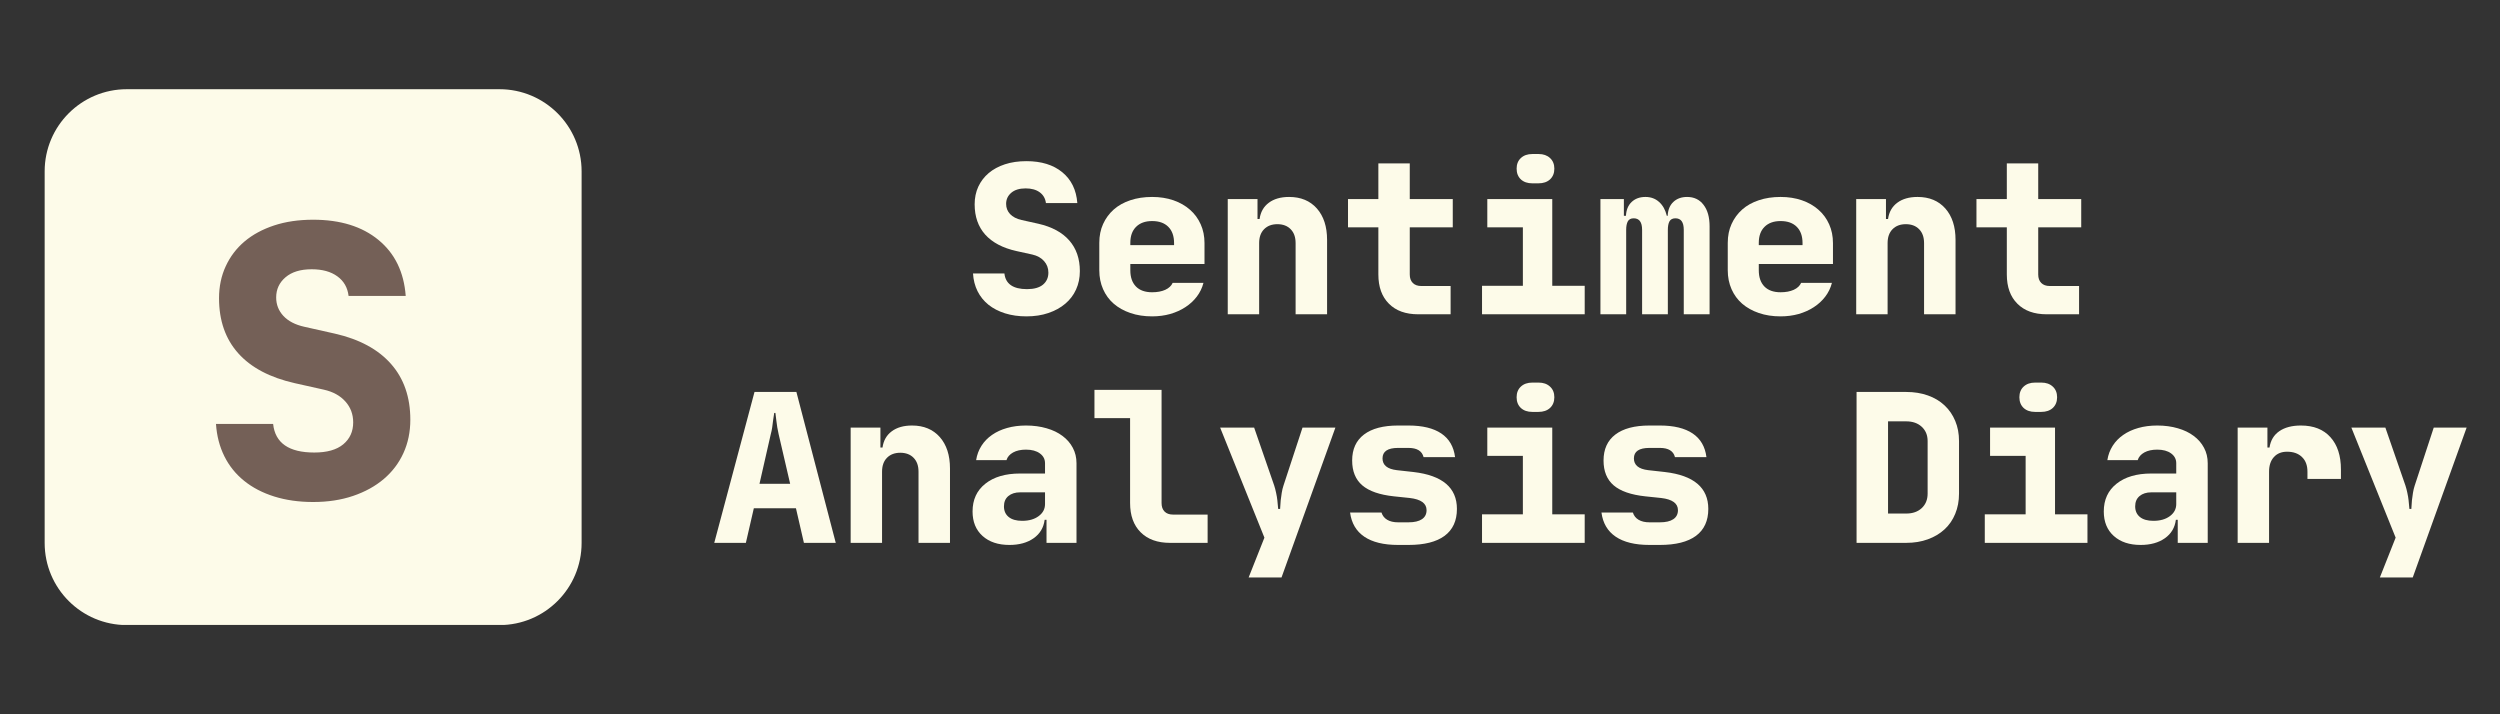 <svg xmlns="http://www.w3.org/2000/svg" xmlns:xlink="http://www.w3.org/1999/xlink" width="700" zoomAndPan="magnify" viewBox="0 0 525 150" height="200" preserveAspectRatio="xMidYMid meet" version="1.0"><rect x="0" y="0" width="525" height="150" fill="#333333" stroke="none"/><defs><g/><clipPath id="4e9cd87462"><path d="M 9.379 18.734 L 122.23 18.734 L 122.23 131.586 L 9.379 131.586 Z M 9.379 18.734 " clip-rule="nonzero"/></clipPath><clipPath id="2e2f4c8ece"><path d="M 26.629 18.734 L 104.887 18.734 C 114.414 18.734 122.137 26.457 122.137 35.984 L 122.137 114.016 C 122.137 123.543 114.414 131.266 104.887 131.266 L 26.629 131.266 C 17.102 131.266 9.379 123.543 9.379 114.016 L 9.379 35.984 C 9.379 26.457 17.102 18.734 26.629 18.734 " clip-rule="nonzero"/></clipPath></defs><g clip-path="url(#4e9cd87462)"><g clip-path="url(#2e2f4c8ece)"><path fill="#fdfbe9" d="M 9.379 18.734 L 122.23 18.734 L 122.23 131.234 L 9.379 131.234 Z M 9.379 18.734 " fill-opacity="1" fill-rule="nonzero"/></g></g><g fill="#746057" fill-opacity="1"><g transform="translate(41.763, 104.625)"><g><path d="M 24 0.797 C 21.008 0.797 18.285 0.41 15.828 -0.359 C 13.379 -1.129 11.273 -2.223 9.516 -3.641 C 7.754 -5.055 6.367 -6.773 5.359 -8.797 C 4.348 -10.828 3.758 -13.094 3.594 -15.594 L 15.594 -15.594 C 16.02 -11.594 18.898 -9.594 24.234 -9.594 C 26.898 -9.594 28.926 -10.164 30.312 -11.312 C 31.707 -12.469 32.406 -14.004 32.406 -15.922 C 32.406 -17.629 31.859 -19.094 30.766 -20.312 C 29.672 -21.539 28.16 -22.367 26.234 -22.797 L 20.156 -24.156 C 14.926 -25.332 10.961 -27.426 8.266 -30.438 C 5.578 -33.445 4.234 -37.301 4.234 -42 C 4.234 -44.457 4.703 -46.695 5.641 -48.719 C 6.578 -50.75 7.895 -52.484 9.594 -53.922 C 11.301 -55.359 13.367 -56.477 15.797 -57.281 C 18.223 -58.082 20.957 -58.484 24 -58.484 C 29.707 -58.484 34.281 -57.066 37.719 -54.234 C 41.156 -51.41 43.062 -47.492 43.438 -42.484 L 31.438 -42.484 C 31.227 -44.242 30.441 -45.613 29.078 -46.594 C 27.723 -47.582 25.926 -48.078 23.688 -48.078 C 21.332 -48.078 19.5 -47.516 18.188 -46.391 C 16.883 -45.273 16.234 -43.863 16.234 -42.156 C 16.234 -40.664 16.738 -39.375 17.75 -38.281 C 18.77 -37.188 20.238 -36.426 22.156 -36 L 28.562 -34.562 C 33.727 -33.383 37.66 -31.258 40.359 -28.188 C 43.055 -25.125 44.406 -21.223 44.406 -16.484 C 44.406 -13.922 43.922 -11.582 42.953 -9.469 C 41.992 -7.363 40.617 -5.551 38.828 -4.031 C 37.047 -2.52 34.898 -1.336 32.391 -0.484 C 29.891 0.367 27.094 0.797 24 0.797 Z M 24 0.797 "/></g></g></g><g fill="#fdfbe9" fill-opacity="1"><g transform="translate(202.348, 66)"><g><path d="M 13.203 0.438 C 11.555 0.438 10.055 0.223 8.703 -0.203 C 7.359 -0.629 6.203 -1.227 5.234 -2 C 4.266 -2.781 3.5 -3.727 2.938 -4.844 C 2.383 -5.957 2.066 -7.203 1.984 -8.578 L 8.578 -8.578 C 8.816 -6.379 10.398 -5.281 13.328 -5.281 C 14.797 -5.281 15.91 -5.594 16.672 -6.219 C 17.43 -6.852 17.812 -7.695 17.812 -8.75 C 17.812 -9.688 17.508 -10.492 16.906 -11.172 C 16.312 -11.848 15.488 -12.305 14.438 -12.547 L 11.094 -13.281 C 8.219 -13.926 6.035 -15.078 4.547 -16.734 C 3.066 -18.398 2.328 -20.52 2.328 -23.094 C 2.328 -24.445 2.582 -25.68 3.094 -26.797 C 3.613 -27.91 4.344 -28.863 5.281 -29.656 C 6.219 -30.445 7.352 -31.062 8.688 -31.5 C 10.02 -31.938 11.523 -32.156 13.203 -32.156 C 16.336 -32.156 18.848 -31.379 20.734 -29.828 C 22.629 -28.273 23.68 -26.117 23.891 -23.359 L 17.297 -23.359 C 17.172 -24.328 16.734 -25.082 15.984 -25.625 C 15.242 -26.164 14.258 -26.438 13.031 -26.438 C 11.738 -26.438 10.734 -26.129 10.016 -25.516 C 9.297 -24.898 8.938 -24.125 8.938 -23.188 C 8.938 -22.363 9.211 -21.648 9.766 -21.047 C 10.328 -20.453 11.133 -20.035 12.188 -19.797 L 15.703 -19.016 C 18.547 -18.367 20.707 -17.203 22.188 -15.516 C 23.676 -13.828 24.422 -11.676 24.422 -9.062 C 24.422 -7.656 24.156 -6.367 23.625 -5.203 C 23.102 -4.047 22.348 -3.051 21.359 -2.219 C 20.379 -1.383 19.195 -0.734 17.812 -0.266 C 16.438 0.203 14.898 0.438 13.203 0.438 Z M 13.203 0.438 "/></g></g></g><g fill="#fdfbe9" fill-opacity="1"><g transform="translate(228.743, 66)"><g><path d="M 13.203 0.438 C 11.523 0.438 10.004 0.203 8.641 -0.266 C 7.273 -0.734 6.109 -1.383 5.141 -2.219 C 4.18 -3.051 3.438 -4.066 2.906 -5.266 C 2.375 -6.473 2.109 -7.797 2.109 -9.234 L 2.109 -15 C 2.109 -16.469 2.375 -17.785 2.906 -18.953 C 3.438 -20.129 4.18 -21.145 5.141 -22 C 6.109 -22.852 7.273 -23.504 8.641 -23.953 C 10.004 -24.41 11.523 -24.641 13.203 -24.641 C 14.836 -24.641 16.332 -24.406 17.688 -23.938 C 19.039 -23.469 20.195 -22.805 21.156 -21.953 C 22.125 -21.109 22.875 -20.086 23.406 -18.891 C 23.938 -17.703 24.203 -16.391 24.203 -14.953 L 24.203 -10.562 L 8.625 -10.562 L 8.625 -9.234 C 8.625 -7.773 9.02 -6.641 9.812 -5.828 C 10.602 -5.023 11.734 -4.625 13.203 -4.625 C 14.285 -4.625 15.207 -4.797 15.969 -5.141 C 16.727 -5.492 17.242 -5.977 17.516 -6.594 L 23.984 -6.594 C 23.711 -5.539 23.25 -4.582 22.594 -3.719 C 21.938 -2.852 21.133 -2.113 20.188 -1.5 C 19.25 -0.883 18.188 -0.406 17 -0.062 C 15.812 0.27 14.547 0.438 13.203 0.438 Z M 17.812 -14.516 L 17.812 -14.953 C 17.812 -16.422 17.41 -17.555 16.609 -18.359 C 15.805 -19.172 14.672 -19.578 13.203 -19.578 C 11.766 -19.578 10.641 -19.172 9.828 -18.359 C 9.023 -17.555 8.625 -16.438 8.625 -15 L 8.625 -14.516 Z M 17.812 -14.516 "/></g></g></g><g fill="#fdfbe9" fill-opacity="1"><g transform="translate(255.139, 66)"><g><path d="M 2.688 0 L 2.688 -24.203 L 8.938 -24.203 L 8.938 -20.016 L 9.375 -20.016 C 9.582 -21.484 10.227 -22.617 11.312 -23.422 C 12.395 -24.234 13.816 -24.641 15.578 -24.641 C 18.035 -24.641 19.977 -23.832 21.406 -22.219 C 22.832 -20.602 23.547 -18.406 23.547 -15.625 L 23.547 0 L 16.938 0 L 16.938 -14.953 C 16.938 -16.191 16.594 -17.16 15.906 -17.859 C 15.219 -18.566 14.285 -18.922 13.109 -18.922 C 11.941 -18.922 11.008 -18.566 10.312 -17.859 C 9.625 -17.16 9.281 -16.191 9.281 -14.953 L 9.281 0 Z M 2.688 0 "/></g></g></g><g fill="#fdfbe9" fill-opacity="1"><g transform="translate(281.534, 66)"><g><path d="M 1.547 -24.203 L 7.922 -24.203 L 7.922 -31.688 L 14.516 -31.688 L 14.516 -24.203 L 23.547 -24.203 L 23.547 -18.266 L 14.516 -18.266 L 14.516 -8.359 C 14.516 -7.598 14.727 -7.004 15.156 -6.578 C 15.582 -6.148 16.176 -5.938 16.938 -5.938 L 23.094 -5.938 L 23.094 0 L 16.281 0 C 13.664 0 11.617 -0.738 10.141 -2.219 C 8.66 -3.695 7.922 -5.742 7.922 -8.359 L 7.922 -18.266 L 1.547 -18.266 Z M 1.547 -24.203 "/></g></g></g><g fill="#fdfbe9" fill-opacity="1"><g transform="translate(307.929, 66)"><g><path d="M 3.297 -5.984 L 11.875 -5.984 L 11.875 -18.266 L 4.406 -18.266 L 4.406 -24.203 L 18.047 -24.203 L 18.047 -5.984 L 24.859 -5.984 L 24.859 0 L 3.297 0 Z M 10.562 -30.578 C 10.562 -31.516 10.859 -32.258 11.453 -32.812 C 12.055 -33.375 12.859 -33.656 13.859 -33.656 L 15.188 -33.656 C 16.176 -33.656 16.973 -33.375 17.578 -32.812 C 18.18 -32.258 18.484 -31.516 18.484 -30.578 C 18.484 -29.641 18.18 -28.891 17.578 -28.328 C 16.973 -27.773 16.16 -27.5 15.141 -27.5 L 13.859 -27.5 C 12.859 -27.5 12.055 -27.773 11.453 -28.328 C 10.859 -28.891 10.562 -29.641 10.562 -30.578 Z M 10.562 -30.578 "/></g></g></g><g fill="#fdfbe9" fill-opacity="1"><g transform="translate(334.325, 66)"><g><path d="M 6.688 -24.203 L 6.688 -20.688 L 7.125 -20.688 C 7.188 -21.914 7.582 -22.879 8.312 -23.578 C 9.051 -24.285 10.02 -24.641 11.219 -24.641 C 12.363 -24.641 13.32 -24.285 14.094 -23.578 C 14.875 -22.879 15.41 -21.914 15.703 -20.688 L 15.891 -20.688 C 15.941 -21.914 16.332 -22.879 17.062 -23.578 C 17.801 -24.285 18.77 -24.641 19.969 -24.641 C 21.438 -24.641 22.586 -24.086 23.422 -22.984 C 24.266 -21.891 24.688 -20.391 24.688 -18.484 L 24.688 0 L 19.266 0 L 19.266 -17.734 C 19.266 -19.348 18.68 -20.156 17.516 -20.156 C 16.922 -20.156 16.504 -19.941 16.266 -19.516 C 16.035 -19.086 15.922 -18.492 15.922 -17.734 L 15.922 0 L 10.516 0 L 10.516 -17.734 C 10.516 -19.348 9.926 -20.156 8.75 -20.156 C 8.164 -20.156 7.754 -19.941 7.516 -19.516 C 7.285 -19.086 7.172 -18.492 7.172 -17.734 L 7.172 0 L 1.766 0 L 1.766 -24.203 Z M 6.688 -24.203 "/></g></g></g><g fill="#fdfbe9" fill-opacity="1"><g transform="translate(360.72, 66)"><g><path d="M 13.203 0.438 C 11.523 0.438 10.004 0.203 8.641 -0.266 C 7.273 -0.734 6.109 -1.383 5.141 -2.219 C 4.18 -3.051 3.438 -4.066 2.906 -5.266 C 2.375 -6.473 2.109 -7.797 2.109 -9.234 L 2.109 -15 C 2.109 -16.469 2.375 -17.785 2.906 -18.953 C 3.438 -20.129 4.18 -21.145 5.141 -22 C 6.109 -22.852 7.273 -23.504 8.641 -23.953 C 10.004 -24.41 11.523 -24.641 13.203 -24.641 C 14.836 -24.641 16.332 -24.406 17.688 -23.938 C 19.039 -23.469 20.195 -22.805 21.156 -21.953 C 22.125 -21.109 22.875 -20.086 23.406 -18.891 C 23.938 -17.703 24.203 -16.391 24.203 -14.953 L 24.203 -10.562 L 8.625 -10.562 L 8.625 -9.234 C 8.625 -7.773 9.02 -6.641 9.812 -5.828 C 10.602 -5.023 11.734 -4.625 13.203 -4.625 C 14.285 -4.625 15.207 -4.797 15.969 -5.141 C 16.727 -5.492 17.242 -5.977 17.516 -6.594 L 23.984 -6.594 C 23.711 -5.539 23.25 -4.582 22.594 -3.719 C 21.938 -2.852 21.133 -2.113 20.188 -1.5 C 19.25 -0.883 18.188 -0.406 17 -0.062 C 15.812 0.27 14.547 0.438 13.203 0.438 Z M 17.812 -14.516 L 17.812 -14.953 C 17.812 -16.422 17.41 -17.555 16.609 -18.359 C 15.805 -19.172 14.672 -19.578 13.203 -19.578 C 11.766 -19.578 10.641 -19.172 9.828 -18.359 C 9.023 -17.555 8.625 -16.438 8.625 -15 L 8.625 -14.516 Z M 17.812 -14.516 "/></g></g></g><g fill="#fdfbe9" fill-opacity="1"><g transform="translate(387.115, 66)"><g><path d="M 2.688 0 L 2.688 -24.203 L 8.938 -24.203 L 8.938 -20.016 L 9.375 -20.016 C 9.582 -21.484 10.227 -22.617 11.312 -23.422 C 12.395 -24.234 13.816 -24.641 15.578 -24.641 C 18.035 -24.641 19.977 -23.832 21.406 -22.219 C 22.832 -20.602 23.547 -18.406 23.547 -15.625 L 23.547 0 L 16.938 0 L 16.938 -14.953 C 16.938 -16.191 16.594 -17.16 15.906 -17.859 C 15.219 -18.566 14.285 -18.922 13.109 -18.922 C 11.941 -18.922 11.008 -18.566 10.312 -17.859 C 9.625 -17.16 9.281 -16.191 9.281 -14.953 L 9.281 0 Z M 2.688 0 "/></g></g></g><g fill="#fdfbe9" fill-opacity="1"><g transform="translate(413.51, 66)"><g><path d="M 1.547 -24.203 L 7.922 -24.203 L 7.922 -31.688 L 14.516 -31.688 L 14.516 -24.203 L 23.547 -24.203 L 23.547 -18.266 L 14.516 -18.266 L 14.516 -8.359 C 14.516 -7.598 14.727 -7.004 15.156 -6.578 C 15.582 -6.148 16.176 -5.938 16.938 -5.938 L 23.094 -5.938 L 23.094 0 L 16.281 0 C 13.664 0 11.617 -0.738 10.141 -2.219 C 8.66 -3.695 7.922 -5.742 7.922 -8.359 L 7.922 -18.266 L 1.547 -18.266 Z M 1.547 -24.203 "/></g></g></g><g fill="#fdfbe9" fill-opacity="1"><g transform="translate(149.555, 114)"><g><path d="M 0.438 0 L 8.891 -31.688 L 17.688 -31.688 L 25.953 0 L 19.266 0 L 17.594 -7.266 L 8.75 -7.266 L 7.078 0 Z M 9.938 -12.406 L 16.375 -12.406 L 13.953 -22.844 C 13.859 -23.281 13.766 -23.754 13.672 -24.266 C 13.586 -24.773 13.52 -25.266 13.469 -25.734 C 13.406 -26.234 13.344 -26.75 13.281 -27.281 L 13.031 -27.281 C 12.969 -26.75 12.891 -26.234 12.797 -25.734 C 12.742 -25.266 12.68 -24.773 12.609 -24.266 C 12.535 -23.754 12.438 -23.281 12.312 -22.844 Z M 9.938 -12.406 "/></g></g></g><g fill="#fdfbe9" fill-opacity="1"><g transform="translate(175.95, 114)"><g><path d="M 2.688 0 L 2.688 -24.203 L 8.938 -24.203 L 8.938 -20.016 L 9.375 -20.016 C 9.582 -21.484 10.227 -22.617 11.312 -23.422 C 12.395 -24.234 13.816 -24.641 15.578 -24.641 C 18.035 -24.641 19.977 -23.832 21.406 -22.219 C 22.832 -20.602 23.547 -18.406 23.547 -15.625 L 23.547 0 L 16.938 0 L 16.938 -14.953 C 16.938 -16.191 16.594 -17.16 15.906 -17.859 C 15.219 -18.566 14.285 -18.922 13.109 -18.922 C 11.941 -18.922 11.008 -18.566 10.312 -17.859 C 9.625 -17.16 9.281 -16.191 9.281 -14.953 L 9.281 0 Z M 2.688 0 "/></g></g></g><g fill="#fdfbe9" fill-opacity="1"><g transform="translate(202.346, 114)"><g><path d="M 1.891 -6.594 C 1.891 -9.062 2.785 -11.004 4.578 -12.422 C 6.367 -13.848 8.801 -14.562 11.875 -14.562 L 17.109 -14.562 L 17.109 -16.719 C 17.109 -17.57 16.75 -18.258 16.031 -18.781 C 15.312 -19.312 14.336 -19.578 13.109 -19.578 C 12.023 -19.578 11.125 -19.379 10.406 -18.984 C 9.688 -18.586 9.223 -18.051 9.016 -17.375 L 2.641 -17.375 C 2.816 -18.488 3.191 -19.492 3.766 -20.391 C 4.336 -21.285 5.078 -22.047 5.984 -22.672 C 6.891 -23.305 7.941 -23.789 9.141 -24.125 C 10.348 -24.469 11.672 -24.641 13.109 -24.641 C 14.691 -24.641 16.133 -24.445 17.438 -24.062 C 18.75 -23.688 19.863 -23.148 20.781 -22.453 C 21.707 -21.766 22.426 -20.938 22.938 -19.969 C 23.457 -19.008 23.719 -17.926 23.719 -16.719 L 23.719 0 L 17.422 0 L 17.422 -4.844 L 17.031 -4.844 C 16.82 -3.195 16.051 -1.906 14.719 -0.969 C 13.383 -0.031 11.691 0.438 9.641 0.438 C 7.266 0.438 5.379 -0.191 3.984 -1.453 C 2.586 -2.711 1.891 -4.426 1.891 -6.594 Z M 12.312 -4.625 C 13.727 -4.625 14.879 -4.953 15.766 -5.609 C 16.66 -6.266 17.109 -7.109 17.109 -8.141 L 17.109 -10.609 L 11.875 -10.609 C 10.852 -10.609 10.031 -10.348 9.406 -9.828 C 8.789 -9.316 8.484 -8.594 8.484 -7.656 C 8.484 -6.719 8.812 -5.977 9.469 -5.438 C 10.133 -4.895 11.082 -4.625 12.312 -4.625 Z M 12.312 -4.625 "/></g></g></g><g fill="#fdfbe9" fill-opacity="1"><g transform="translate(228.741, 114)"><g><path d="M 15.188 -32.125 L 15.188 -8.359 C 15.188 -7.598 15.395 -7.004 15.812 -6.578 C 16.238 -6.148 16.832 -5.938 17.594 -5.938 L 24.859 -5.938 L 24.859 0 L 16.938 0 C 14.332 0 12.285 -0.738 10.797 -2.219 C 9.316 -3.695 8.578 -5.742 8.578 -8.359 L 8.578 -26.188 L 1.094 -26.188 L 1.094 -32.125 Z M 15.188 -32.125 "/></g></g></g><g fill="#fdfbe9" fill-opacity="1"><g transform="translate(255.136, 114)"><g><path d="M 8.234 -24.203 L 12.453 -12.016 C 12.598 -11.578 12.727 -11.078 12.844 -10.516 C 12.969 -9.961 13.055 -9.438 13.109 -8.938 C 13.172 -8.32 13.227 -7.719 13.281 -7.125 L 13.688 -7.125 C 13.719 -7.719 13.758 -8.32 13.812 -8.938 C 13.875 -9.438 13.945 -9.961 14.031 -10.516 C 14.125 -11.078 14.242 -11.578 14.391 -12.016 L 18.391 -24.203 L 25.297 -24.203 L 13.984 7.266 L 7.078 7.266 L 10.391 -1.094 L 1.094 -24.203 Z M 8.234 -24.203 "/></g></g></g><g fill="#fdfbe9" fill-opacity="1"><g transform="translate(281.532, 114)"><g><path d="M 12.062 0.438 C 9.039 0.438 6.676 -0.141 4.969 -1.297 C 3.27 -2.453 2.273 -4.145 1.984 -6.375 L 8.578 -6.375 C 8.785 -5.707 9.188 -5.195 9.781 -4.844 C 10.383 -4.488 11.145 -4.312 12.062 -4.312 L 14.25 -4.312 C 15.488 -4.312 16.43 -4.531 17.078 -4.969 C 17.723 -5.406 18.047 -6.035 18.047 -6.859 C 18.047 -8.297 16.867 -9.148 14.516 -9.422 L 11.219 -9.766 C 8.195 -10.086 5.973 -10.859 4.547 -12.078 C 3.129 -13.297 2.422 -15.035 2.422 -17.297 C 2.422 -19.672 3.25 -21.488 4.906 -22.75 C 6.562 -24.008 8.945 -24.641 12.062 -24.641 L 14.25 -24.641 C 17.188 -24.641 19.484 -24.082 21.141 -22.969 C 22.797 -21.852 23.758 -20.195 24.031 -18 L 17.422 -18 C 17.098 -19.289 16.039 -19.938 14.25 -19.938 L 12.062 -19.938 C 9.883 -19.938 8.797 -19.203 8.797 -17.734 C 8.797 -16.328 9.797 -15.504 11.797 -15.266 L 15.312 -14.875 C 21.383 -14.164 24.422 -11.582 24.422 -7.125 C 24.422 -4.633 23.555 -2.75 21.828 -1.469 C 20.098 -0.195 17.57 0.438 14.25 0.438 Z M 12.062 0.438 "/></g></g></g><g fill="#fdfbe9" fill-opacity="1"><g transform="translate(307.927, 114)"><g><path d="M 3.297 -5.984 L 11.875 -5.984 L 11.875 -18.266 L 4.406 -18.266 L 4.406 -24.203 L 18.047 -24.203 L 18.047 -5.984 L 24.859 -5.984 L 24.859 0 L 3.297 0 Z M 10.562 -30.578 C 10.562 -31.516 10.859 -32.258 11.453 -32.812 C 12.055 -33.375 12.859 -33.656 13.859 -33.656 L 15.188 -33.656 C 16.176 -33.656 16.973 -33.375 17.578 -32.812 C 18.18 -32.258 18.484 -31.516 18.484 -30.578 C 18.484 -29.641 18.18 -28.891 17.578 -28.328 C 16.973 -27.773 16.16 -27.5 15.141 -27.5 L 13.859 -27.5 C 12.859 -27.5 12.055 -27.773 11.453 -28.328 C 10.859 -28.891 10.562 -29.641 10.562 -30.578 Z M 10.562 -30.578 "/></g></g></g><g fill="#fdfbe9" fill-opacity="1"><g transform="translate(334.322, 114)"><g><path d="M 12.062 0.438 C 9.039 0.438 6.676 -0.141 4.969 -1.297 C 3.27 -2.453 2.273 -4.145 1.984 -6.375 L 8.578 -6.375 C 8.785 -5.707 9.188 -5.195 9.781 -4.844 C 10.383 -4.488 11.145 -4.312 12.062 -4.312 L 14.25 -4.312 C 15.488 -4.312 16.43 -4.531 17.078 -4.969 C 17.723 -5.406 18.047 -6.035 18.047 -6.859 C 18.047 -8.297 16.867 -9.148 14.516 -9.422 L 11.219 -9.766 C 8.195 -10.086 5.973 -10.859 4.547 -12.078 C 3.129 -13.297 2.422 -15.035 2.422 -17.297 C 2.422 -19.672 3.25 -21.488 4.906 -22.75 C 6.562 -24.008 8.945 -24.641 12.062 -24.641 L 14.25 -24.641 C 17.188 -24.641 19.484 -24.082 21.141 -22.969 C 22.797 -21.852 23.758 -20.195 24.031 -18 L 17.422 -18 C 17.098 -19.289 16.039 -19.938 14.25 -19.938 L 12.062 -19.938 C 9.883 -19.938 8.797 -19.203 8.797 -17.734 C 8.797 -16.328 9.797 -15.504 11.797 -15.266 L 15.312 -14.875 C 21.383 -14.164 24.422 -11.582 24.422 -7.125 C 24.422 -4.633 23.555 -2.75 21.828 -1.469 C 20.098 -0.195 17.57 0.438 14.25 0.438 Z M 12.062 0.438 "/></g></g></g><g fill="#fdfbe9" fill-opacity="1"><g transform="translate(387.113, 114)"><g><path d="M 13.203 -6.156 C 14.547 -6.156 15.629 -6.535 16.453 -7.297 C 17.273 -8.066 17.688 -9.082 17.688 -10.344 L 17.688 -21.391 C 17.688 -22.617 17.273 -23.613 16.453 -24.375 C 15.629 -25.133 14.547 -25.516 13.203 -25.516 L 9.375 -25.516 L 9.375 -6.156 Z M 2.766 0 L 2.766 -31.688 L 13.203 -31.688 C 14.867 -31.688 16.383 -31.441 17.75 -30.953 C 19.113 -30.473 20.281 -29.773 21.25 -28.859 C 22.219 -27.953 22.961 -26.867 23.484 -25.609 C 24.016 -24.348 24.281 -22.941 24.281 -21.391 L 24.281 -10.344 C 24.281 -8.789 24.016 -7.375 23.484 -6.094 C 22.961 -4.82 22.219 -3.738 21.25 -2.844 C 20.281 -1.945 19.113 -1.25 17.75 -0.75 C 16.383 -0.25 14.867 0 13.203 0 Z M 2.766 0 "/></g></g></g><g fill="#fdfbe9" fill-opacity="1"><g transform="translate(413.508, 114)"><g><path d="M 3.297 -5.984 L 11.875 -5.984 L 11.875 -18.266 L 4.406 -18.266 L 4.406 -24.203 L 18.047 -24.203 L 18.047 -5.984 L 24.859 -5.984 L 24.859 0 L 3.297 0 Z M 10.562 -30.578 C 10.562 -31.516 10.859 -32.258 11.453 -32.812 C 12.055 -33.375 12.859 -33.656 13.859 -33.656 L 15.188 -33.656 C 16.176 -33.656 16.973 -33.375 17.578 -32.812 C 18.18 -32.258 18.484 -31.516 18.484 -30.578 C 18.484 -29.641 18.18 -28.891 17.578 -28.328 C 16.973 -27.773 16.16 -27.5 15.141 -27.5 L 13.859 -27.5 C 12.859 -27.5 12.055 -27.773 11.453 -28.328 C 10.859 -28.891 10.562 -29.641 10.562 -30.578 Z M 10.562 -30.578 "/></g></g></g><g fill="#fdfbe9" fill-opacity="1"><g transform="translate(439.903, 114)"><g><path d="M 1.891 -6.594 C 1.891 -9.062 2.785 -11.004 4.578 -12.422 C 6.367 -13.848 8.801 -14.562 11.875 -14.562 L 17.109 -14.562 L 17.109 -16.719 C 17.109 -17.57 16.75 -18.258 16.031 -18.781 C 15.312 -19.312 14.336 -19.578 13.109 -19.578 C 12.023 -19.578 11.125 -19.379 10.406 -18.984 C 9.688 -18.586 9.223 -18.051 9.016 -17.375 L 2.641 -17.375 C 2.816 -18.488 3.191 -19.492 3.766 -20.391 C 4.336 -21.285 5.078 -22.047 5.984 -22.672 C 6.891 -23.305 7.941 -23.789 9.141 -24.125 C 10.348 -24.469 11.672 -24.641 13.109 -24.641 C 14.691 -24.641 16.133 -24.445 17.438 -24.062 C 18.75 -23.688 19.863 -23.148 20.781 -22.453 C 21.707 -21.766 22.426 -20.938 22.938 -19.969 C 23.457 -19.008 23.719 -17.926 23.719 -16.719 L 23.719 0 L 17.422 0 L 17.422 -4.844 L 17.031 -4.844 C 16.82 -3.195 16.051 -1.906 14.719 -0.969 C 13.383 -0.031 11.691 0.438 9.641 0.438 C 7.266 0.438 5.379 -0.191 3.984 -1.453 C 2.586 -2.711 1.891 -4.426 1.891 -6.594 Z M 12.312 -4.625 C 13.727 -4.625 14.879 -4.953 15.766 -5.609 C 16.66 -6.266 17.109 -7.109 17.109 -8.141 L 17.109 -10.609 L 11.875 -10.609 C 10.852 -10.609 10.031 -10.348 9.406 -9.828 C 8.789 -9.316 8.484 -8.594 8.484 -7.656 C 8.484 -6.719 8.812 -5.977 9.469 -5.438 C 10.133 -4.895 11.082 -4.625 12.312 -4.625 Z M 12.312 -4.625 "/></g></g></g><g fill="#fdfbe9" fill-opacity="1"><g transform="translate(466.299, 114)"><g><path d="M 3.609 -24.203 L 9.859 -24.203 L 9.859 -20.016 L 10.297 -20.016 C 10.523 -21.516 11.211 -22.66 12.359 -23.453 C 13.504 -24.242 15.016 -24.641 16.891 -24.641 C 19.566 -24.641 21.633 -23.82 23.094 -22.188 C 24.562 -20.562 25.297 -18.301 25.297 -15.406 L 25.297 -13.422 L 18.266 -13.422 L 18.266 -14.953 C 18.266 -16.273 17.879 -17.301 17.109 -18.031 C 16.348 -18.77 15.305 -19.141 13.984 -19.141 C 12.816 -19.141 11.895 -18.766 11.219 -18.016 C 10.539 -17.266 10.203 -16.242 10.203 -14.953 L 10.203 0 L 3.609 0 Z M 3.609 -24.203 "/></g></g></g><g fill="#fdfbe9" fill-opacity="1"><g transform="translate(492.694, 114)"><g><path d="M 8.234 -24.203 L 12.453 -12.016 C 12.598 -11.578 12.727 -11.078 12.844 -10.516 C 12.969 -9.961 13.055 -9.438 13.109 -8.938 C 13.172 -8.32 13.227 -7.719 13.281 -7.125 L 13.688 -7.125 C 13.719 -7.719 13.758 -8.32 13.812 -8.938 C 13.875 -9.438 13.945 -9.961 14.031 -10.516 C 14.125 -11.078 14.242 -11.578 14.391 -12.016 L 18.391 -24.203 L 25.297 -24.203 L 13.984 7.266 L 7.078 7.266 L 10.391 -1.094 L 1.094 -24.203 Z M 8.234 -24.203 "/></g></g></g></svg>